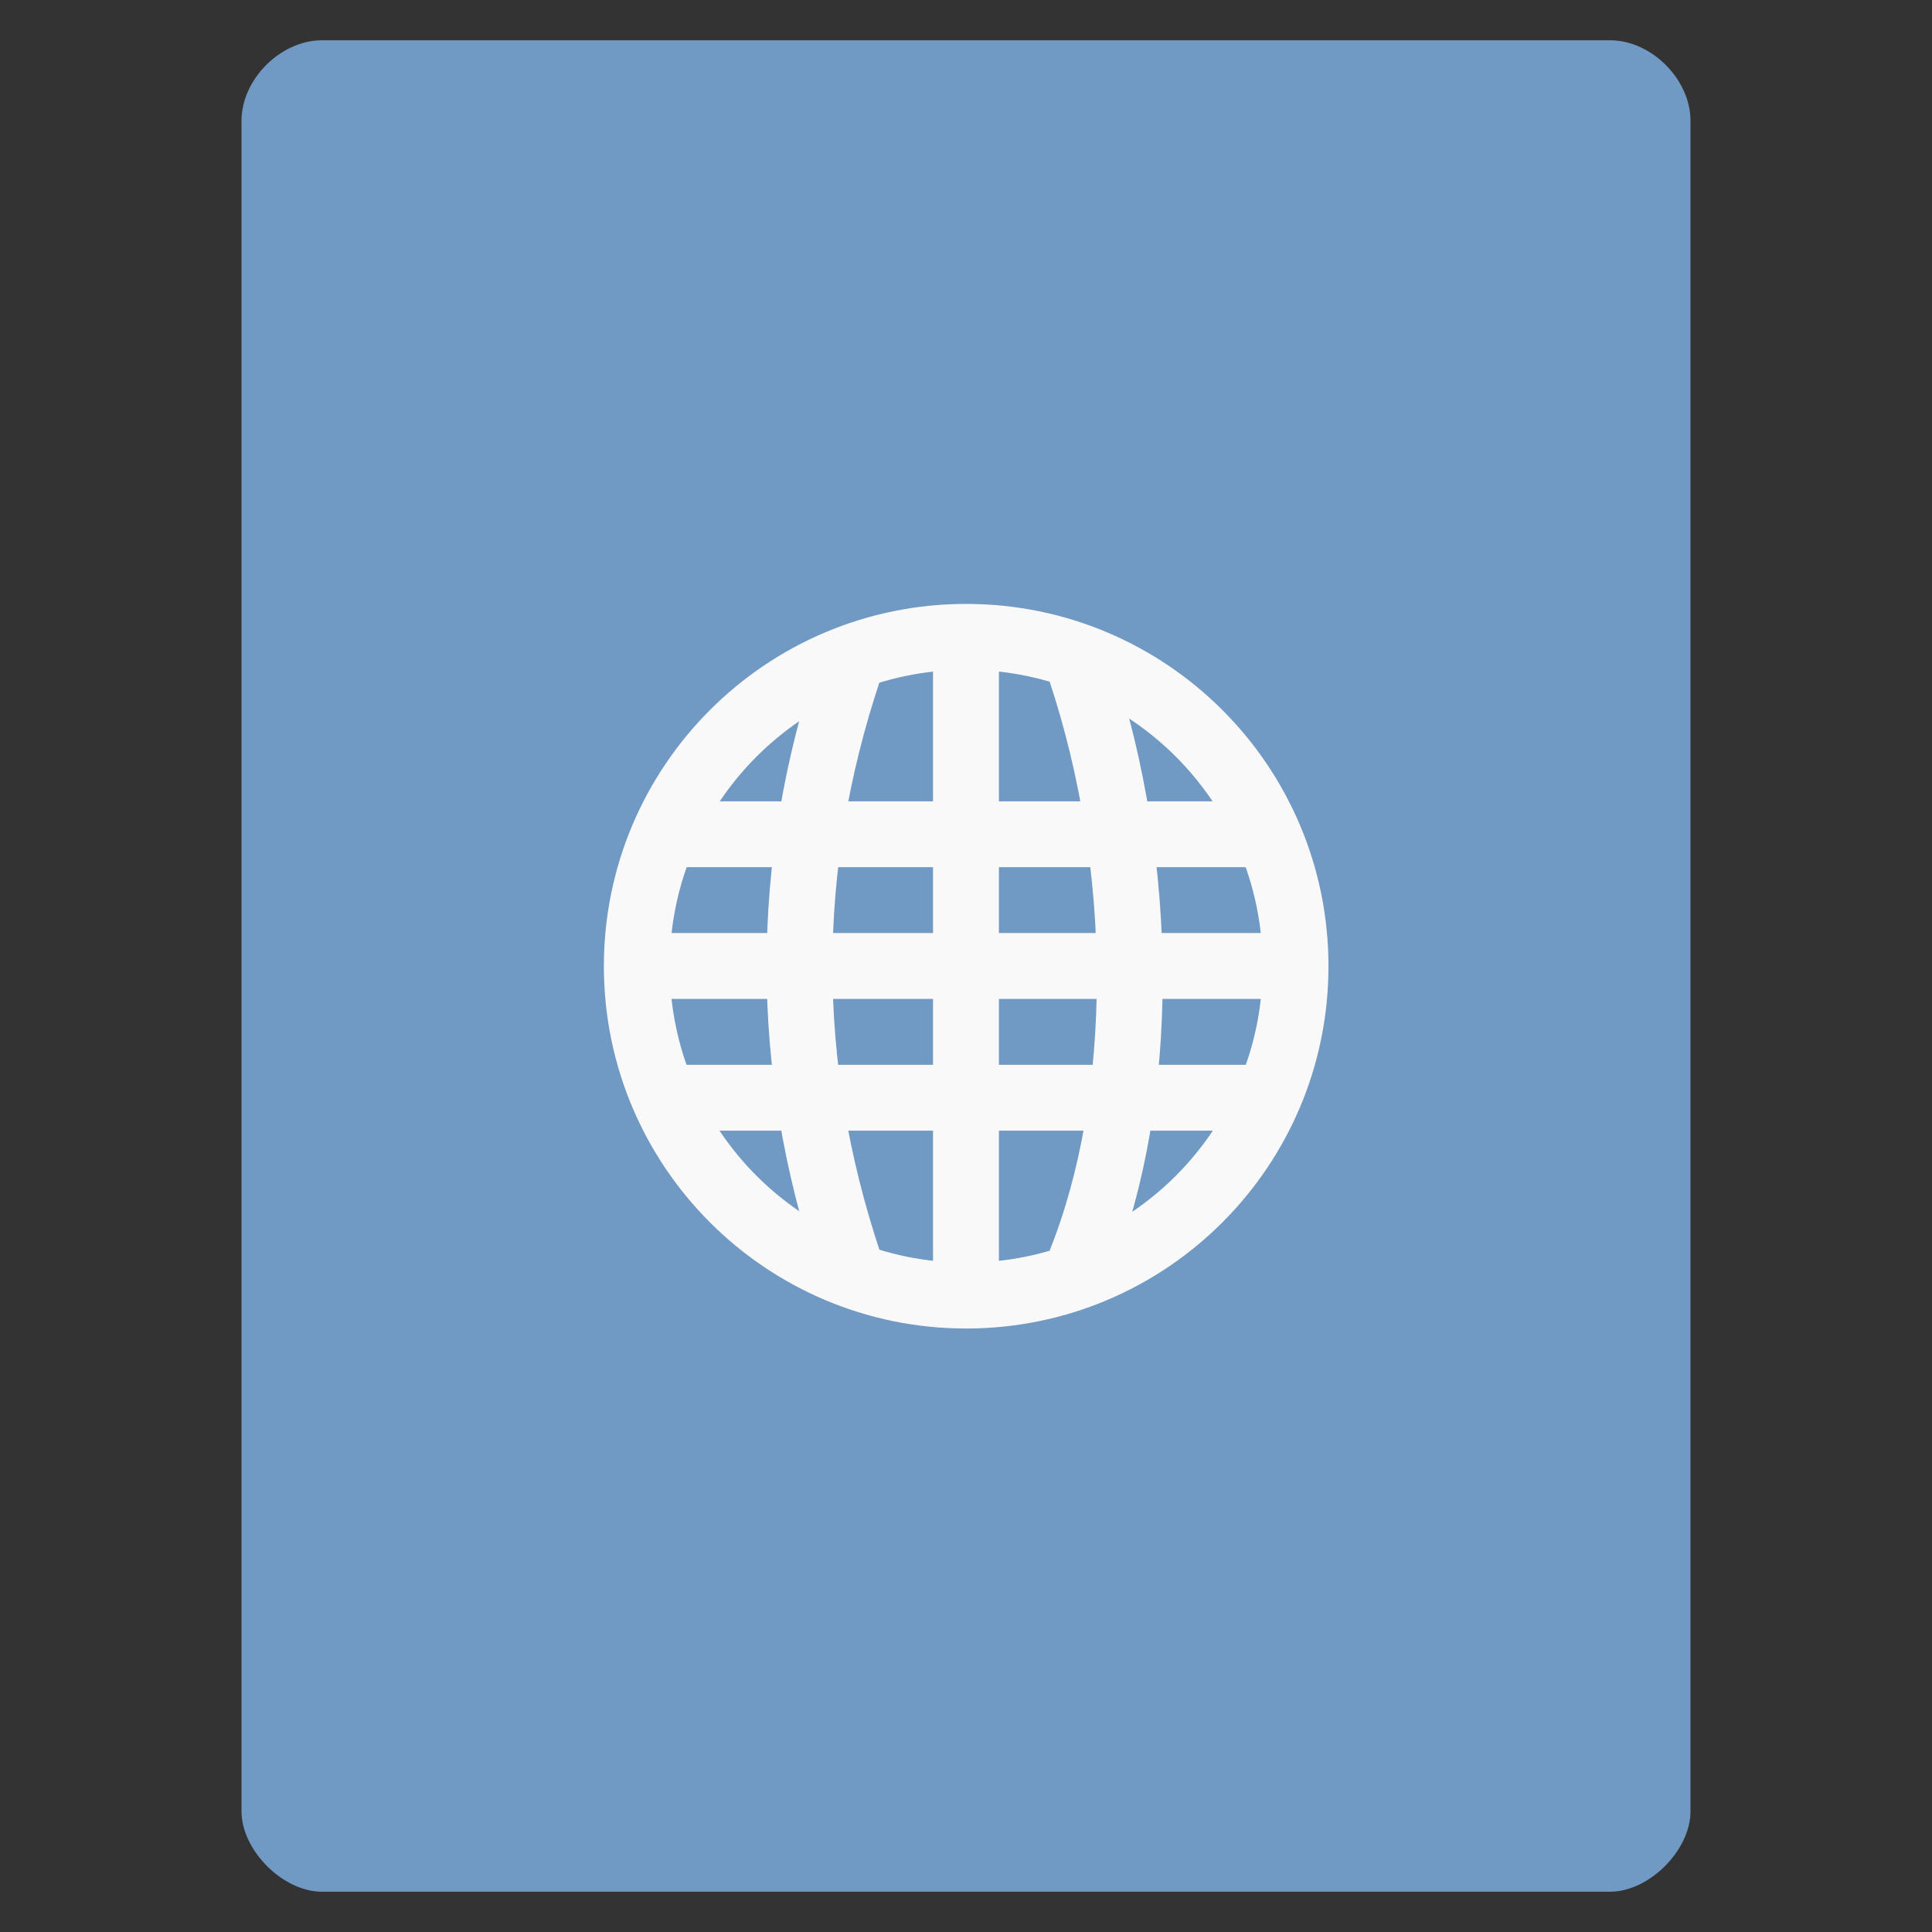 <svg width="128" xmlns="http://www.w3.org/2000/svg" height="128" viewBox="0 0 128 128" xmlns:xlink="http://www.w3.org/1999/xlink">
<rect x="0" y="0" width="128" height="128" fill="#333333" stroke="none"/>
<path style="fill:#7099c3" d="M 21.332 2.668 C 18.59 2.668 16 5.258 16 8 L 16 120 C 16 122.59 18.742 125.332 21.332 125.332 L 106.668 125.332 C 109.258 125.332 112 122.59 112 120 L 112 8 C 112 5.258 109.41 2.668 106.668 2.668 Z "/>
<g style="fill:#f9f9f9">
<path d="M 44.363 53.09 L 44.363 57.453 L 83.637 57.453 L 83.637 53.09 Z "/>
<path d="M 42.184 61.816 L 42.184 66.18 L 85.816 66.18 L 85.816 61.816 Z "/>
<path d="M 44.363 70.547 L 44.363 74.91 L 83.637 74.91 L 83.637 70.547 Z "/>
<path d="M 61.816 42.184 L 61.816 85.816 L 66.18 85.816 L 66.18 42.184 Z "/>
</g>
<g style="fill:none;stroke:#f9f9f9">
<g style="stroke-width:2">
<path d="M 20.443 33 C 18.443 27.001 18.443 20.999 20.443 15 " transform="matrix(2.182 0 0 2.182 11.637 11.637)"/>
<path d="M 27.47 33 C 29.47 28 29.47 20.999 27.47 15 " transform="matrix(2.182 0 0 2.182 11.637 11.637)"/>
</g>
<path style="stroke-linecap:round;stroke-width:1.821" d="M 33.057 27.317 C 33.057 32.346 28.982 36.421 23.953 36.421 C 18.925 36.421 14.85 32.346 14.85 27.317 C 14.85 22.289 18.925 18.214 23.953 18.214 C 28.982 18.214 33.057 22.289 33.057 27.317 Z " transform="matrix(2.397 0 0 2.397 6.595 -1.466)"/>
</g>
</svg>
